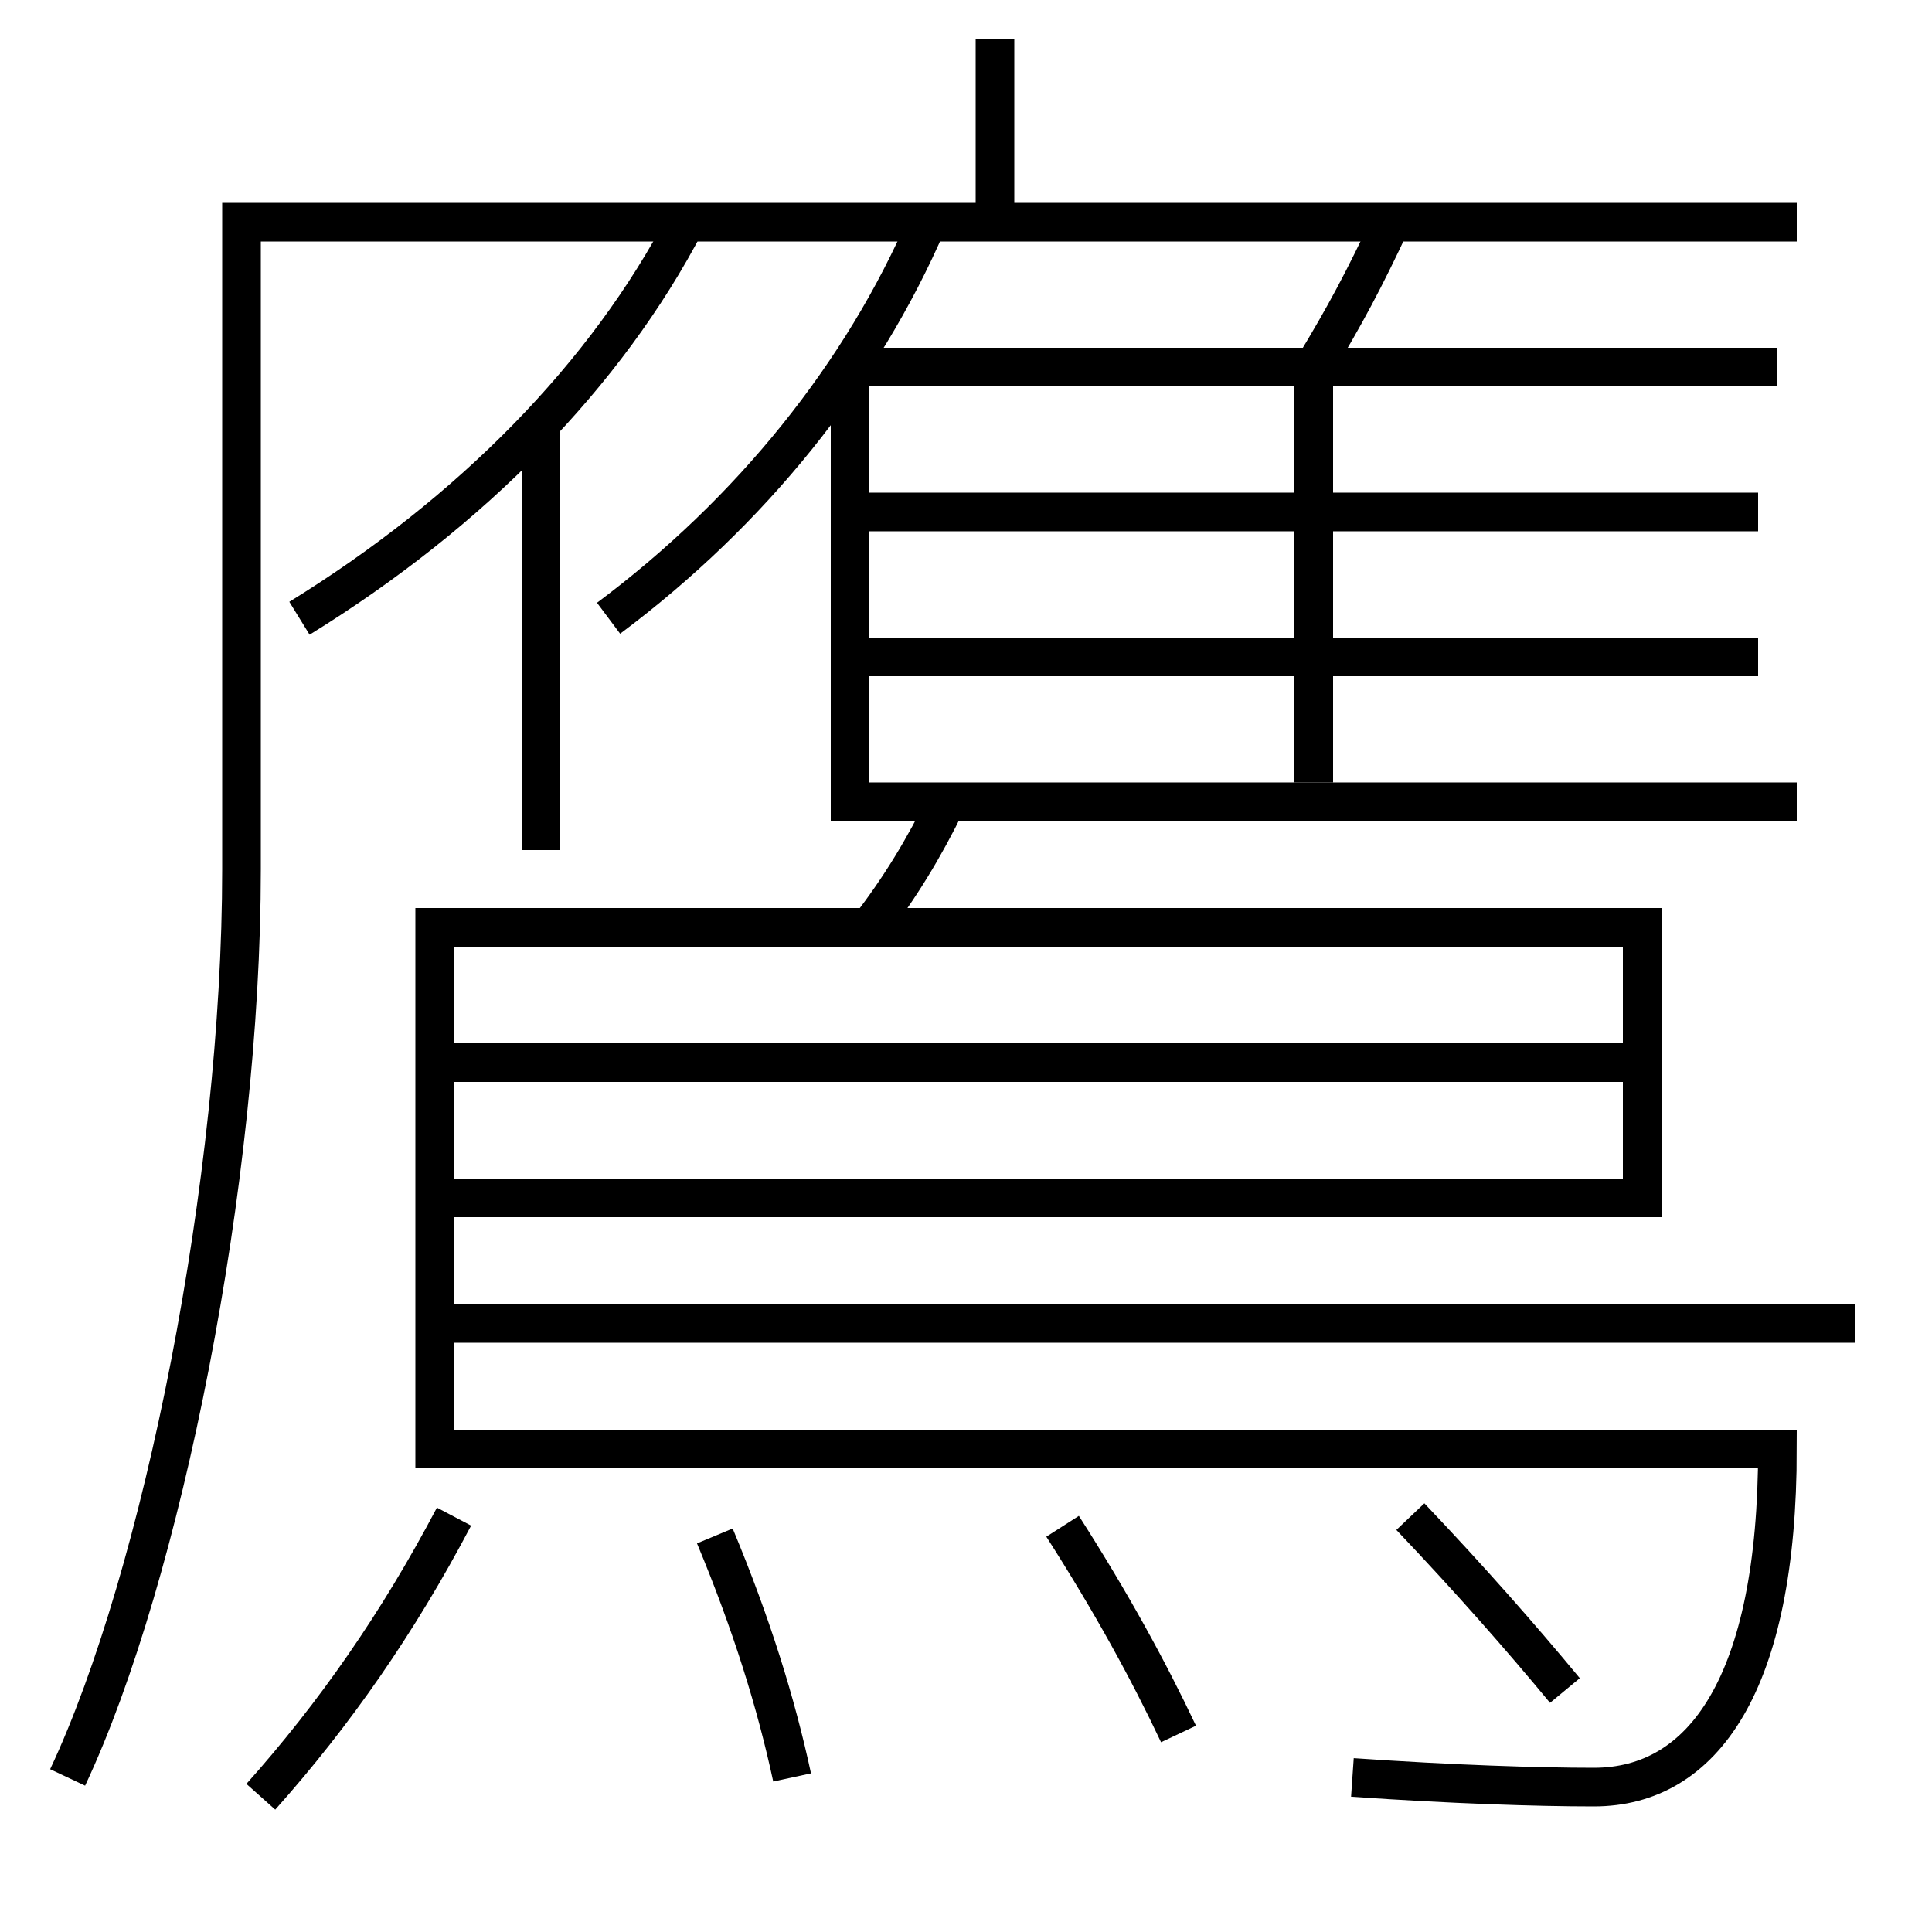 <?xml version='1.0' encoding='utf-8'?>
<svg xmlns="http://www.w3.org/2000/svg" height="100px" version="1.0" viewBox="0 0 100 100" width="100px" x="0px" y="0px">
<line fill="none" stroke="#000000" stroke-width="2" x1="68" x2="68" y1="40.5" y2="19" /><line fill="none" stroke="#000000" stroke-width="2" x1="92" x2="44.5" y1="19" y2="19" /><line fill="none" stroke="#000000" stroke-width="2" x1="44" x2="91" y1="26.5" y2="26.5" /><line fill="none" stroke="#000000" stroke-width="2" x1="44" x2="91" y1="34" y2="34" /><line fill="none" stroke="#000000" stroke-width="2" x1="28" x2="28" y1="44" y2="22" /><line fill="none" stroke="#000000" stroke-width="2" x1="51.5" x2="51.5" y1="11.5" y2="2" /><line fill="none" stroke="#000000" stroke-width="2" x1="23.5" x2="85" y1="55" y2="55" /><line fill="none" stroke="#000000" stroke-width="2" x1="22.5" x2="96" y1="68.5" y2="68.5" /><polyline fill="none" points="44,19.5 44,41.5 93,41.5" stroke="#000000" stroke-width="2" /><path d="M72,11.5 c-1.352,2.898 -2.381,4.837 -4,7.5" fill="none" stroke="#000000" stroke-width="2" /><path d="M35.5,11.5 c-4.104,7.872 -11.069,14.993 -20,20.5" fill="none" stroke="#000000" stroke-width="2" /><path d="M48,11.5 c-3.393,7.875 -9.133,14.993 -16.5,20.5" fill="none" stroke="#000000" stroke-width="2" /><path d="M3.5,92 c4.898,-10.415 9,-30.94 9,-47 v-33.5 h80.5" fill="none" stroke="#000000" stroke-width="2" /><path d="M81,87.5 c-2.305,-2.783 -4.887,-5.723 -8,-9" fill="none" stroke="#000000" stroke-width="2" /><path d="M61,89.75 c-1.569,-3.323 -3.487,-6.82 -6,-10.75" fill="none" stroke="#000000" stroke-width="2" /><path d="M41,92 c-0.834,-3.863 -2.088,-7.917 -4,-12.5" fill="none" stroke="#000000" stroke-width="2" /><path d="M13.5,93 c3.813,-4.272 7.107,-8.999 10,-14.5" fill="none" stroke="#000000" stroke-width="2" /><path d="M23.5,62 h61.5 V48.0 h-62.5 v27.0 h69.5 c0,12.164 -3.846,17.5 -9.5,17.5 c-2.904,0 -7.307,-0.141 -12.5,-0.5" fill="none" stroke="#000000" stroke-width="2" /><path d="M49,41.5 c-1.16,2.386 -2.449,4.502 -4,6.5" fill="none" stroke="#000000" stroke-width="2" /></svg>